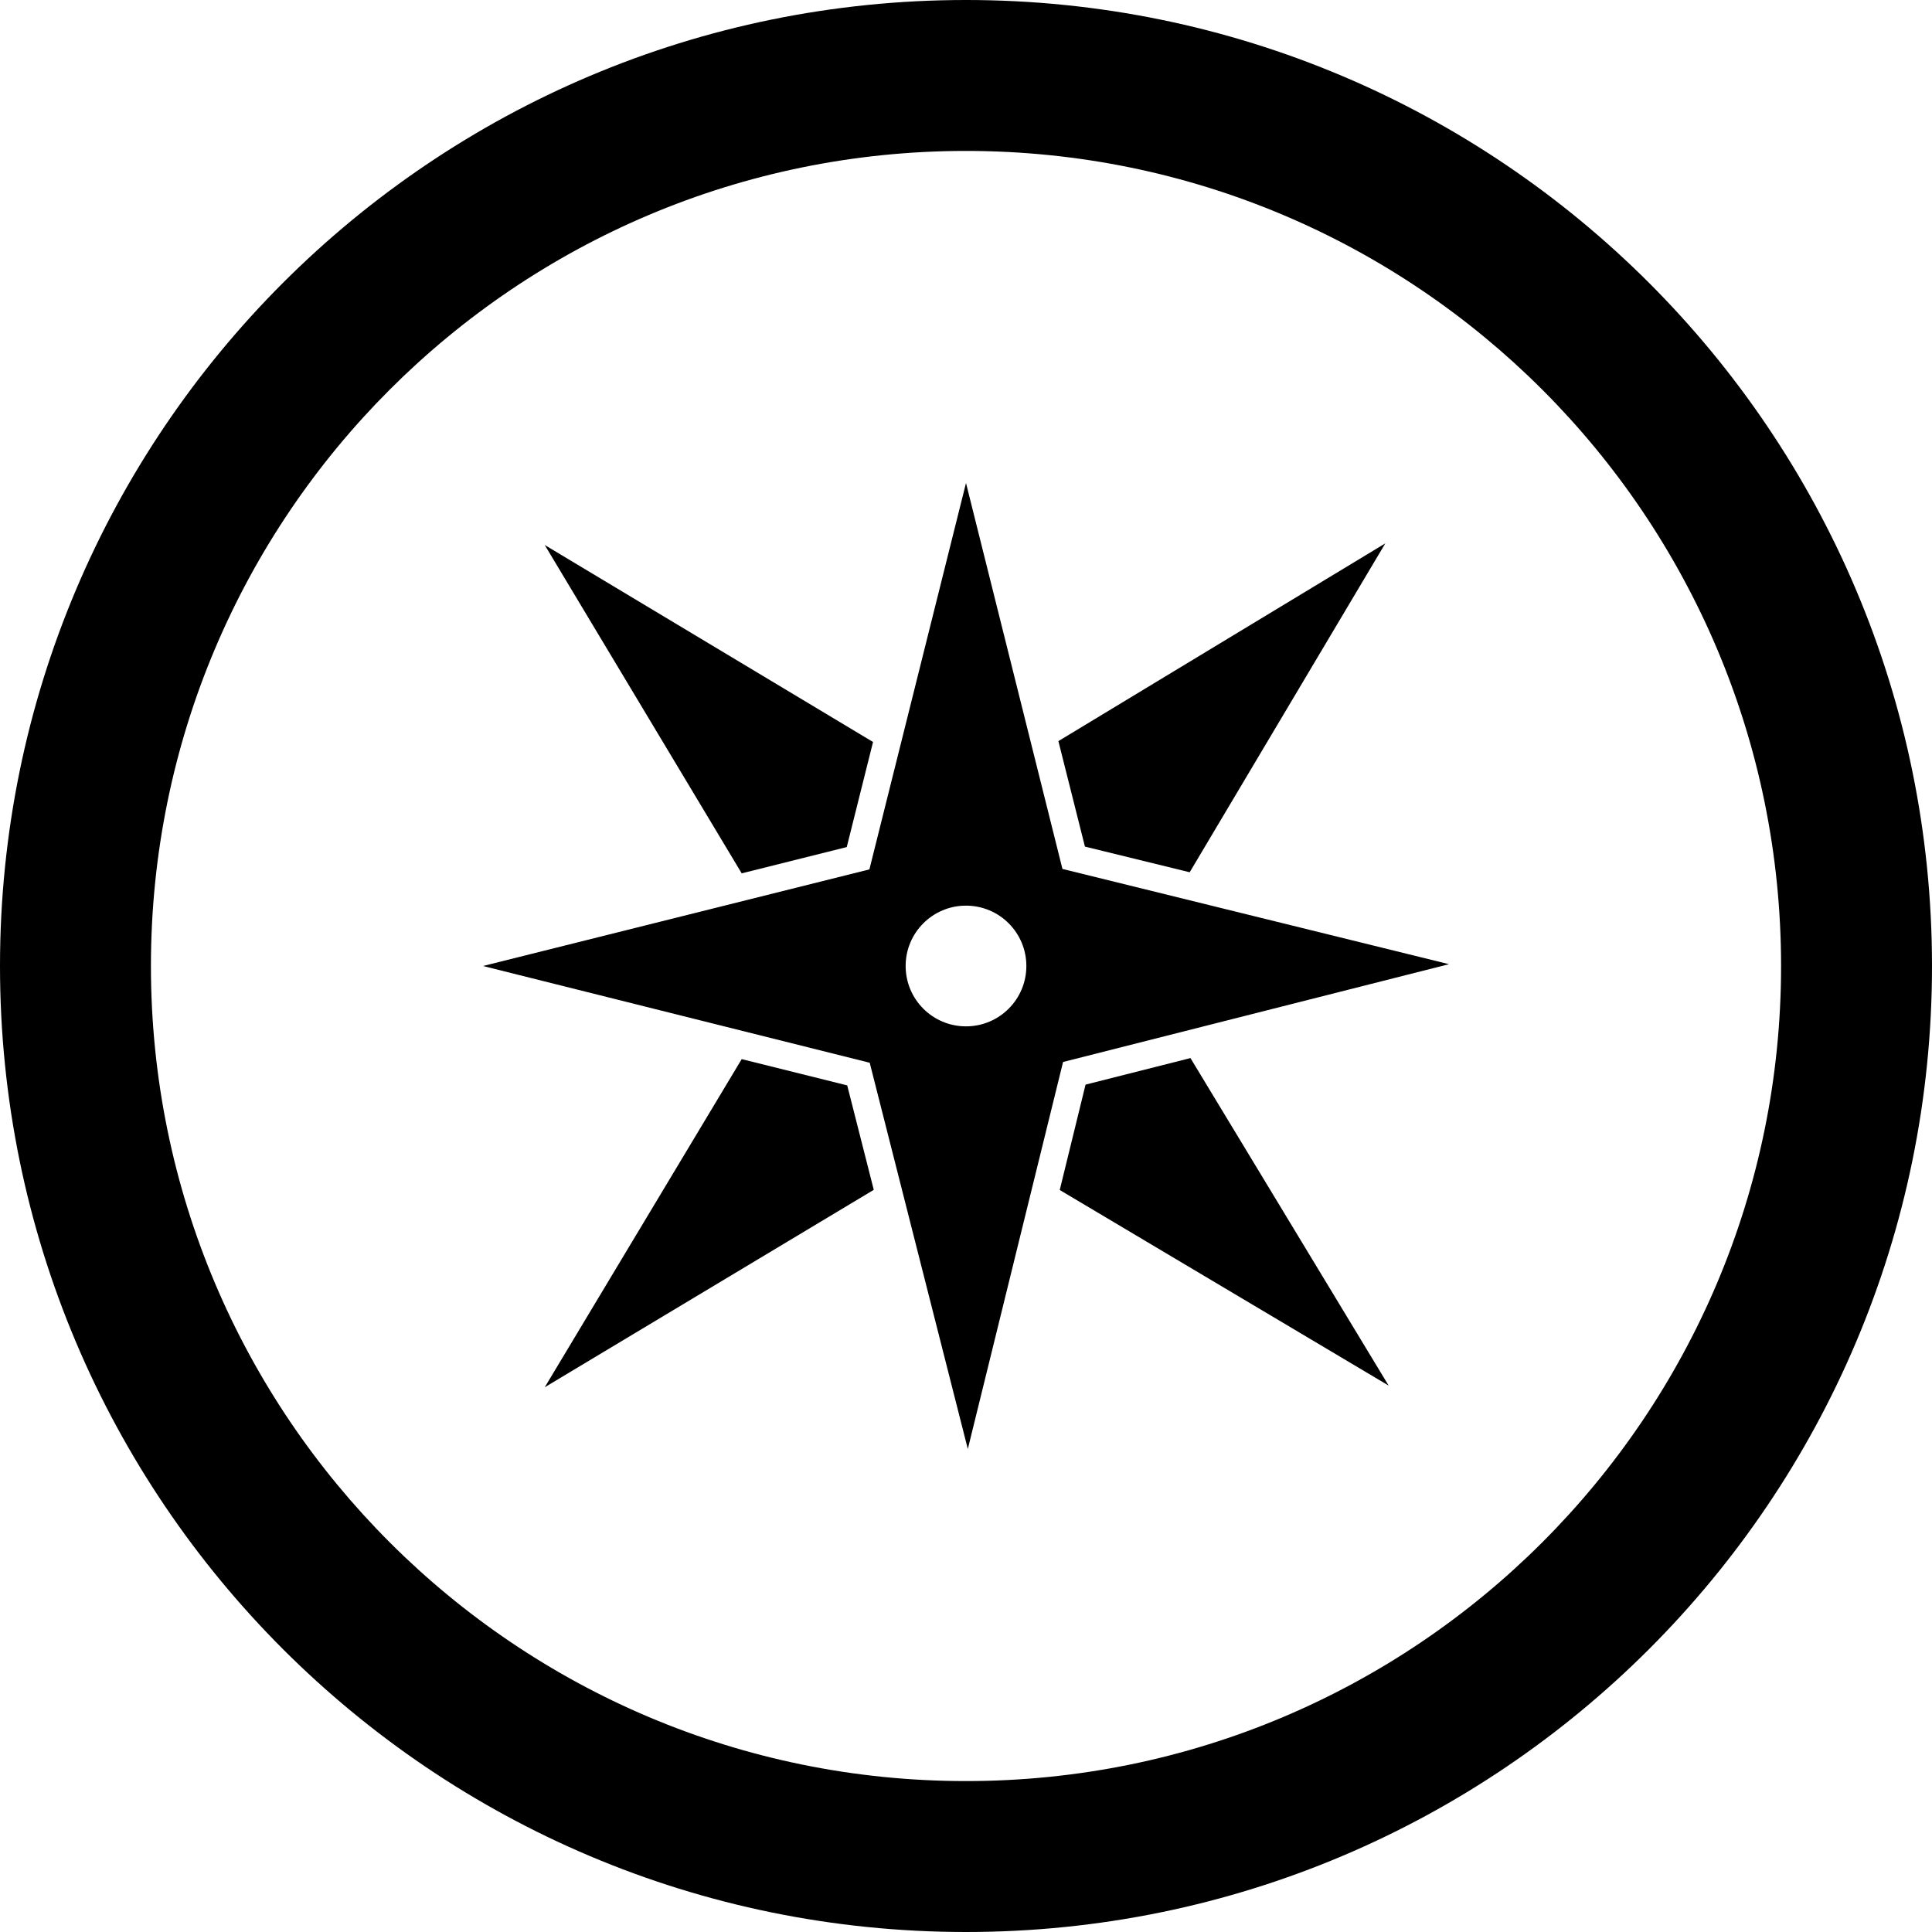 <?xml version="1.0" encoding="UTF-8"?>
<svg xmlns="http://www.w3.org/2000/svg" xmlns:xlink="http://www.w3.org/1999/xlink" width="50px" height="50px" viewBox="0 0 50 50" version="1.1">
<g id="surface1">
<path style=" stroke:none;fill-rule:nonzero;fill:rgb(0%,0%,0%);fill-opacity:1;" d="M 25 0 C 11.191 0 0 11.191 0 25 C 0 38.809 11.191 50 25 50 C 38.809 50 50 38.809 50 25 C 50 11.191 38.809 0 25 0 Z M 25 46.094 C 13.352 46.094 3.906 36.648 3.906 25 C 3.906 13.352 13.352 3.906 25 3.906 C 36.648 3.906 46.094 13.352 46.094 25 C 46.094 36.648 36.648 46.094 25 46.094 Z M 25 46.094 "/>
<path style=" stroke:none;fill-rule:nonzero;fill:rgb(0%,0%,0%);fill-opacity:1;" d="M 21.914 21.922 L 22.594 19.203 L 14.098 14.105 L 19.195 22.602 Z M 30.789 22.574 L 35.852 14.062 L 27.391 19.18 L 28.078 21.91 Z M 28.094 28.07 L 27.426 30.797 L 35.938 35.859 L 30.809 27.383 Z M 19.195 27.41 L 14.098 35.902 L 22.613 30.793 L 21.926 28.09 Z M 19.195 27.41 "/>
<path style=" stroke:none;fill-rule:nonzero;fill:rgb(0%,0%,0%);fill-opacity:1;" d="M 25 12.5 L 22.5 22.5 L 12.5 25 L 22.508 27.504 L 25.047 37.5 L 27.512 27.484 L 37.5 24.953 L 27.496 22.488 Z M 25 26.562 C 24.137 26.562 23.438 25.863 23.438 25 C 23.438 24.137 24.137 23.438 25 23.438 C 25.863 23.438 26.562 24.137 26.562 25 C 26.562 25.863 25.863 26.562 25 26.562 Z M 25 26.562 "/>
</g>
</svg>
